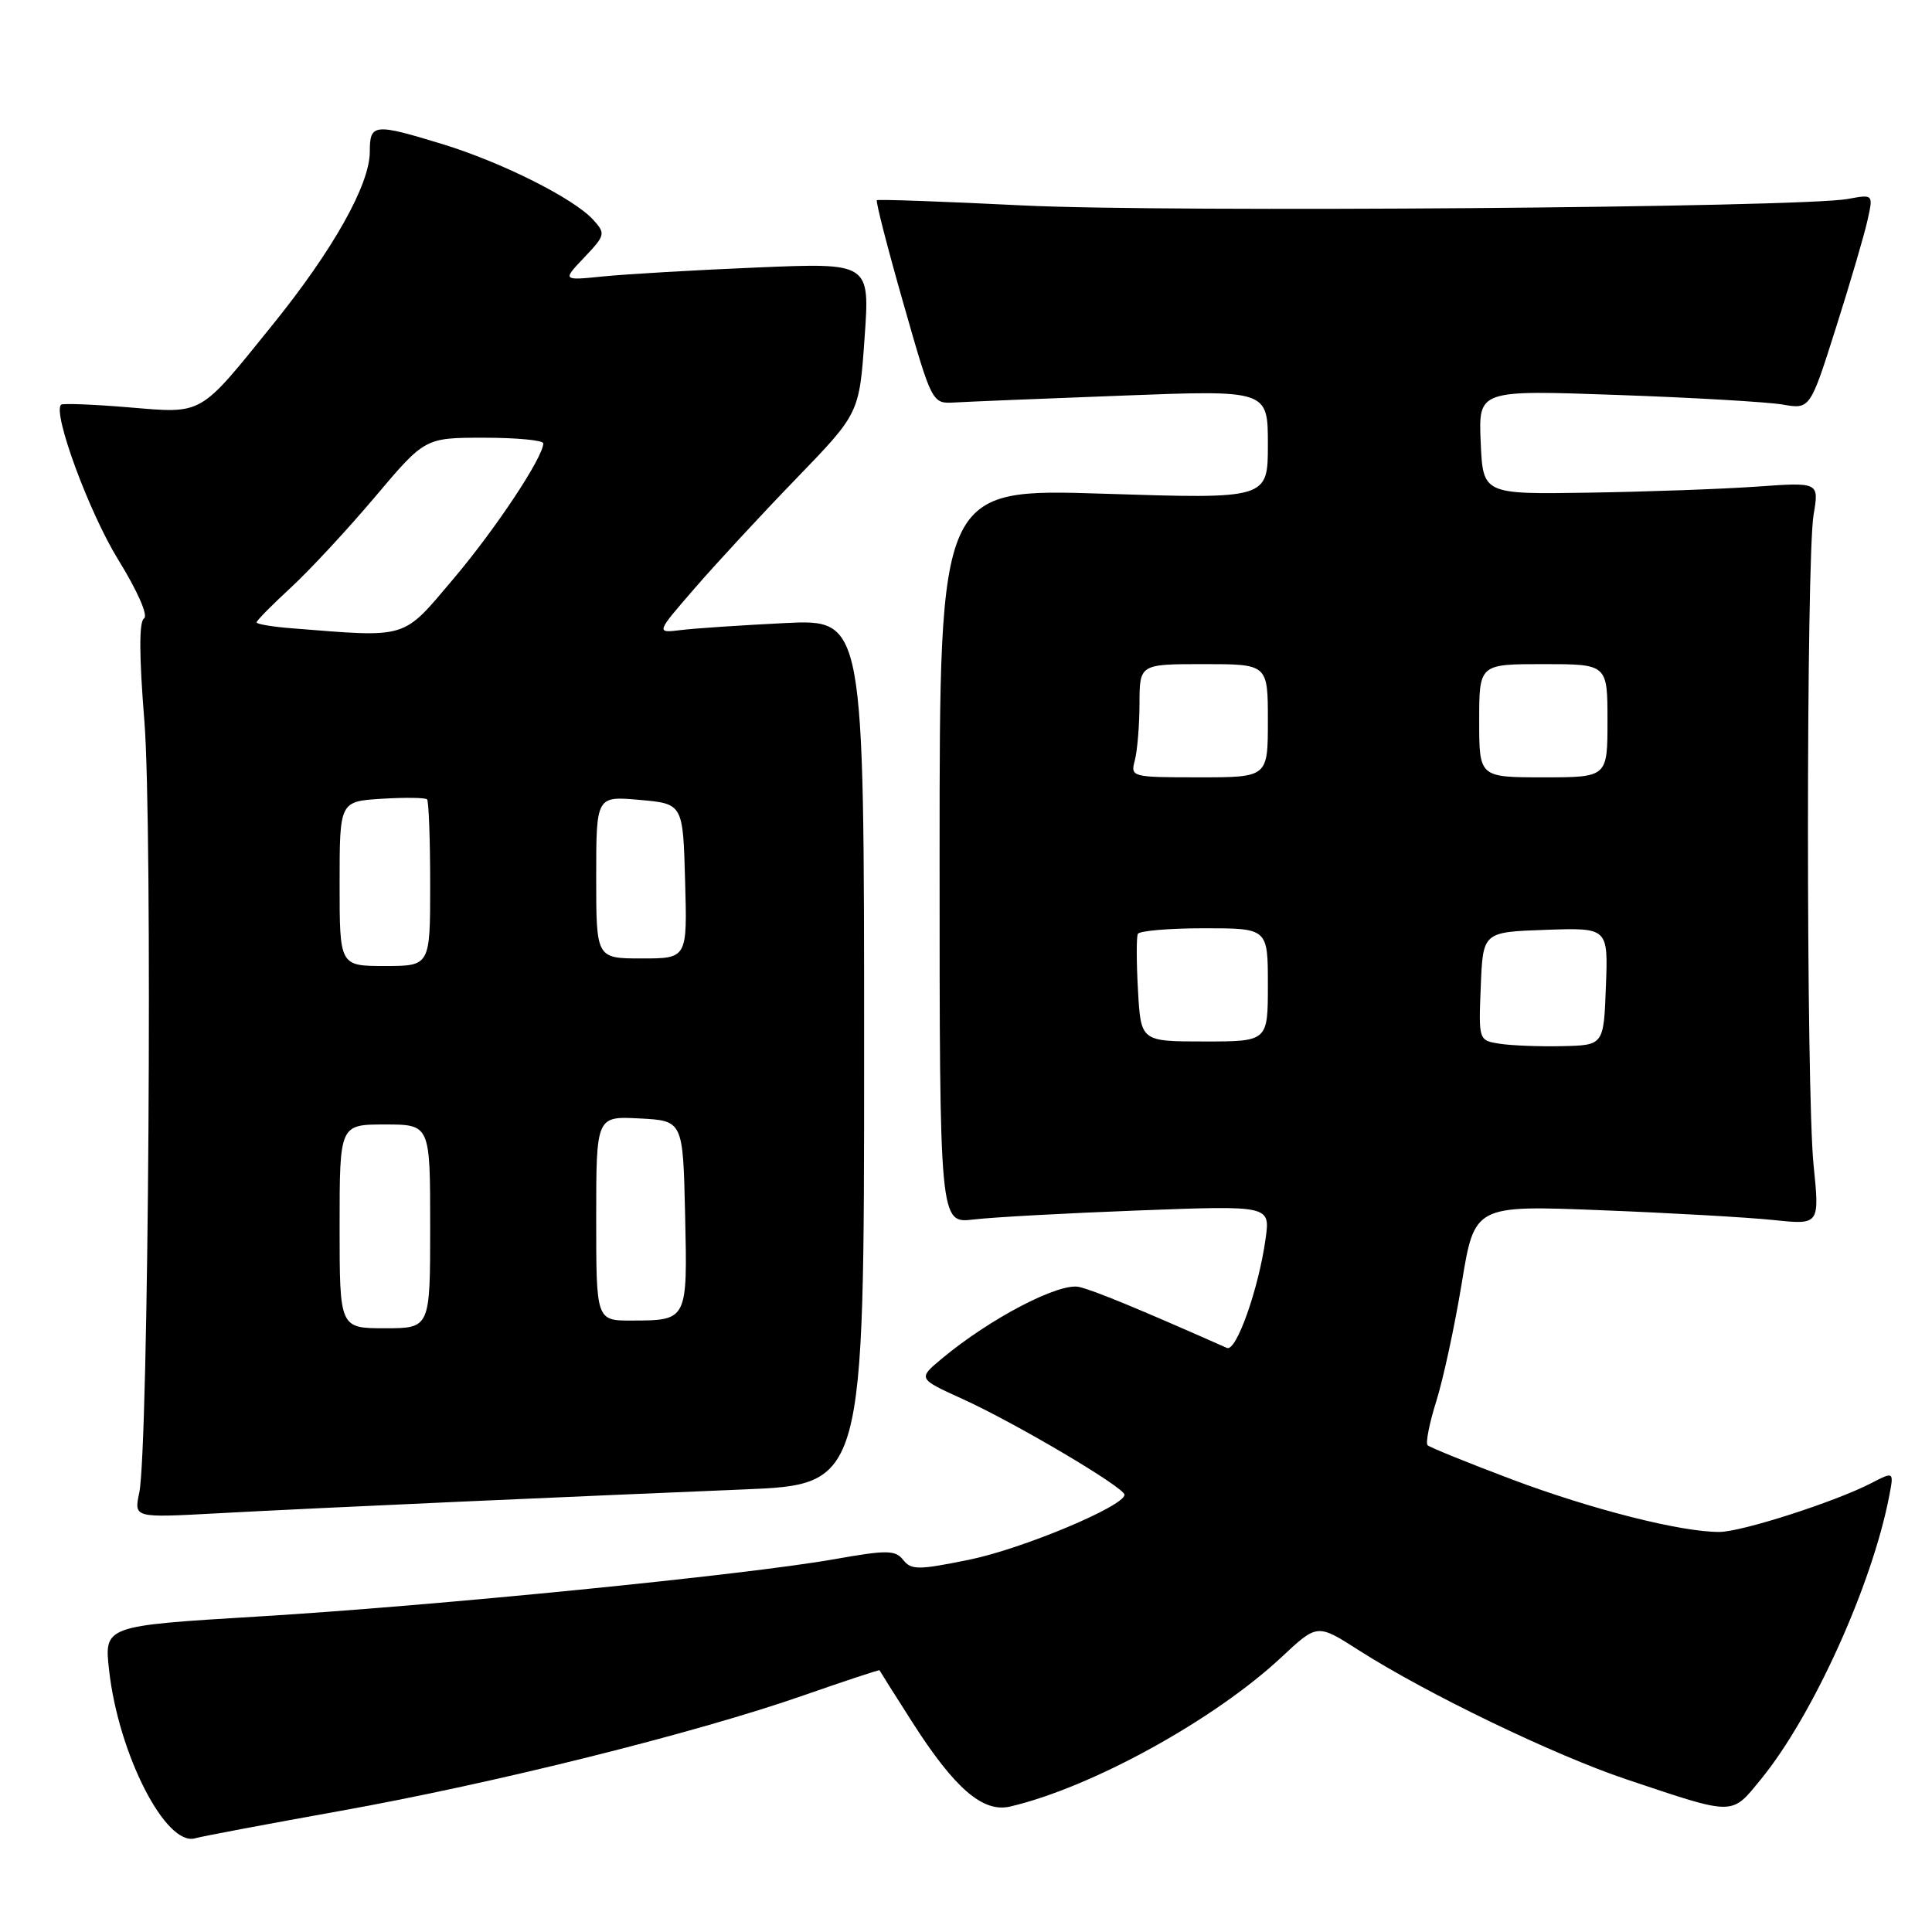 <?xml version="1.0" encoding="UTF-8" standalone="no"?>
<!DOCTYPE svg PUBLIC "-//W3C//DTD SVG 1.1//EN" "http://www.w3.org/Graphics/SVG/1.1/DTD/svg11.dtd" >
<svg xmlns="http://www.w3.org/2000/svg" xmlns:xlink="http://www.w3.org/1999/xlink" version="1.1" viewBox="0 0 256 256">
 <g >
 <path fill="currentColor"
d=" M 45.00 239.97 C 65.32 236.34 92.20 229.64 106.49 224.64 C 111.99 222.72 116.51 221.23 116.54 221.32 C 116.58 221.42 118.55 224.55 120.93 228.27 C 126.51 236.99 130.24 240.21 133.83 239.38 C 144.61 236.87 160.93 227.89 169.84 219.55 C 174.55 215.15 174.55 215.15 180.02 218.65 C 189.05 224.42 205.91 232.55 215.50 235.77 C 229.98 240.62 229.36 240.62 233.34 235.75 C 240.21 227.35 248.06 210.02 250.33 198.24 C 250.96 194.97 250.96 194.97 247.94 196.53 C 243.16 199.00 230.76 202.99 227.82 202.99 C 222.73 203.01 210.85 199.99 200.28 196.01 C 194.45 193.81 189.45 191.78 189.16 191.50 C 188.88 191.21 189.40 188.58 190.32 185.65 C 191.24 182.72 192.76 175.69 193.69 170.02 C 195.38 159.70 195.38 159.70 212.14 160.36 C 221.36 160.72 231.65 161.31 235.00 161.66 C 241.11 162.30 241.11 162.30 240.31 154.40 C 239.31 144.63 239.32 74.10 240.31 68.20 C 241.04 63.89 241.04 63.89 232.77 64.48 C 228.22 64.80 218.20 65.16 210.50 65.28 C 196.50 65.50 196.50 65.50 196.20 58.59 C 195.90 51.68 195.90 51.68 214.20 52.33 C 224.27 52.68 234.15 53.26 236.18 53.60 C 239.85 54.24 239.85 54.24 243.29 43.37 C 245.19 37.39 247.07 30.98 247.47 29.12 C 248.22 25.74 248.22 25.74 244.86 26.36 C 238.61 27.51 154.64 28.17 135.50 27.22 C 125.05 26.70 116.36 26.39 116.19 26.53 C 116.02 26.68 117.59 32.80 119.69 40.15 C 123.50 53.50 123.50 53.50 126.50 53.33 C 128.15 53.23 138.16 52.82 148.75 52.42 C 168.00 51.68 168.00 51.68 168.00 58.90 C 168.00 66.12 168.00 66.12 146.25 65.42 C 124.50 64.72 124.50 64.72 124.50 113.42 C 124.50 162.12 124.50 162.12 129.00 161.59 C 131.47 161.29 141.33 160.75 150.90 160.39 C 168.31 159.73 168.31 159.73 167.70 164.12 C 166.79 170.73 163.82 179.15 162.58 178.61 C 150.64 173.32 145.04 171.02 143.00 170.53 C 140.37 169.91 131.18 174.70 124.78 180.04 C 121.62 182.68 121.62 182.68 127.56 185.38 C 134.54 188.55 149.00 197.10 149.00 198.06 C 149.00 199.57 135.45 205.24 128.43 206.67 C 121.70 208.04 120.75 208.05 119.69 206.71 C 118.64 205.38 117.56 205.36 110.51 206.61 C 98.69 208.70 57.43 212.80 34.15 214.20 C 13.79 215.43 13.79 215.43 14.46 221.35 C 15.72 232.50 21.99 244.72 25.86 243.58 C 26.76 243.32 35.38 241.70 45.00 239.97 Z  M 61.00 198.98 C 72.83 198.45 89.70 197.72 98.50 197.36 C 114.50 196.71 114.50 196.71 114.50 139.38 C 114.50 82.05 114.50 82.05 104.00 82.56 C 98.22 82.85 92.01 83.26 90.20 83.49 C 86.90 83.89 86.90 83.89 92.05 77.95 C 94.88 74.68 100.95 68.12 105.53 63.39 C 113.86 54.77 113.86 54.77 114.56 44.79 C 115.27 34.82 115.27 34.82 100.39 35.44 C 92.20 35.78 83.03 36.32 80.00 36.62 C 74.50 37.18 74.50 37.18 77.42 34.11 C 80.21 31.17 80.26 30.95 78.61 29.13 C 76.07 26.31 66.46 21.49 58.64 19.10 C 49.55 16.32 49.00 16.37 49.00 20.11 C 49.00 24.46 44.13 33.13 36.11 43.05 C 26.29 55.21 27.01 54.80 17.00 53.97 C 12.32 53.58 8.32 53.43 8.10 53.62 C 6.92 54.65 11.79 67.87 15.64 74.12 C 18.22 78.30 19.67 81.59 19.08 81.95 C 18.42 82.36 18.43 86.88 19.13 95.53 C 20.24 109.30 19.69 191.94 18.45 197.81 C 17.75 201.12 17.75 201.12 28.63 200.53 C 34.61 200.20 49.17 199.51 61.00 198.98 Z  M 198.71 138.30 C 195.92 137.86 195.92 137.85 196.21 130.68 C 196.50 123.50 196.50 123.50 204.79 123.21 C 213.09 122.92 213.09 122.92 212.79 130.71 C 212.50 138.50 212.50 138.50 207.00 138.62 C 203.97 138.69 200.24 138.54 198.71 138.30 Z  M 150.79 131.25 C 150.58 127.54 150.57 124.16 150.77 123.75 C 150.96 123.34 154.92 123.00 159.56 123.00 C 168.00 123.00 168.00 123.00 168.00 130.50 C 168.00 138.00 168.00 138.00 159.59 138.00 C 151.17 138.00 151.17 138.00 150.79 131.25 Z  M 150.37 100.75 C 150.70 99.51 150.98 96.14 150.99 93.25 C 151.00 88.00 151.00 88.00 159.50 88.00 C 168.00 88.00 168.00 88.00 168.00 95.50 C 168.00 103.00 168.00 103.00 158.88 103.00 C 149.92 103.00 149.78 102.96 150.37 100.75 Z  M 196.00 95.50 C 196.00 88.00 196.00 88.00 204.50 88.00 C 213.00 88.00 213.00 88.00 213.00 95.50 C 213.00 103.00 213.00 103.00 204.50 103.00 C 196.00 103.00 196.00 103.00 196.00 95.50 Z  M 45.00 162.50 C 45.00 149.00 45.00 149.00 51.00 149.00 C 57.00 149.00 57.00 149.00 57.00 162.50 C 57.00 176.00 57.00 176.00 51.00 176.00 C 45.00 176.00 45.00 176.00 45.00 162.50 Z  M 79.00 161.45 C 79.00 147.90 79.00 147.90 84.75 148.20 C 90.50 148.50 90.50 148.50 90.78 160.92 C 91.10 174.98 91.11 174.96 83.75 174.98 C 79.00 175.00 79.00 175.00 79.00 161.45 Z  M 45.00 117.09 C 45.00 106.19 45.00 106.19 50.59 105.84 C 53.66 105.65 56.36 105.69 56.59 105.92 C 56.81 106.15 57.00 111.21 57.00 117.17 C 57.00 128.00 57.00 128.00 51.00 128.00 C 45.00 128.00 45.00 128.00 45.00 117.09 Z  M 79.00 116.24 C 79.00 105.48 79.00 105.48 84.75 105.99 C 90.50 106.50 90.50 106.50 90.78 116.75 C 91.07 127.00 91.07 127.00 85.03 127.00 C 79.00 127.00 79.00 127.00 79.00 116.24 Z  M 38.75 83.26 C 36.14 83.06 34.00 82.70 34.00 82.47 C 34.00 82.23 36.05 80.15 38.56 77.84 C 41.06 75.53 46.08 70.12 49.71 65.82 C 56.31 58.00 56.31 58.00 64.16 58.00 C 68.47 58.00 72.00 58.34 71.99 58.75 C 71.97 60.61 65.64 70.14 60.04 76.75 C 53.25 84.77 54.19 84.48 38.75 83.26 Z "/>
</g>
</svg>